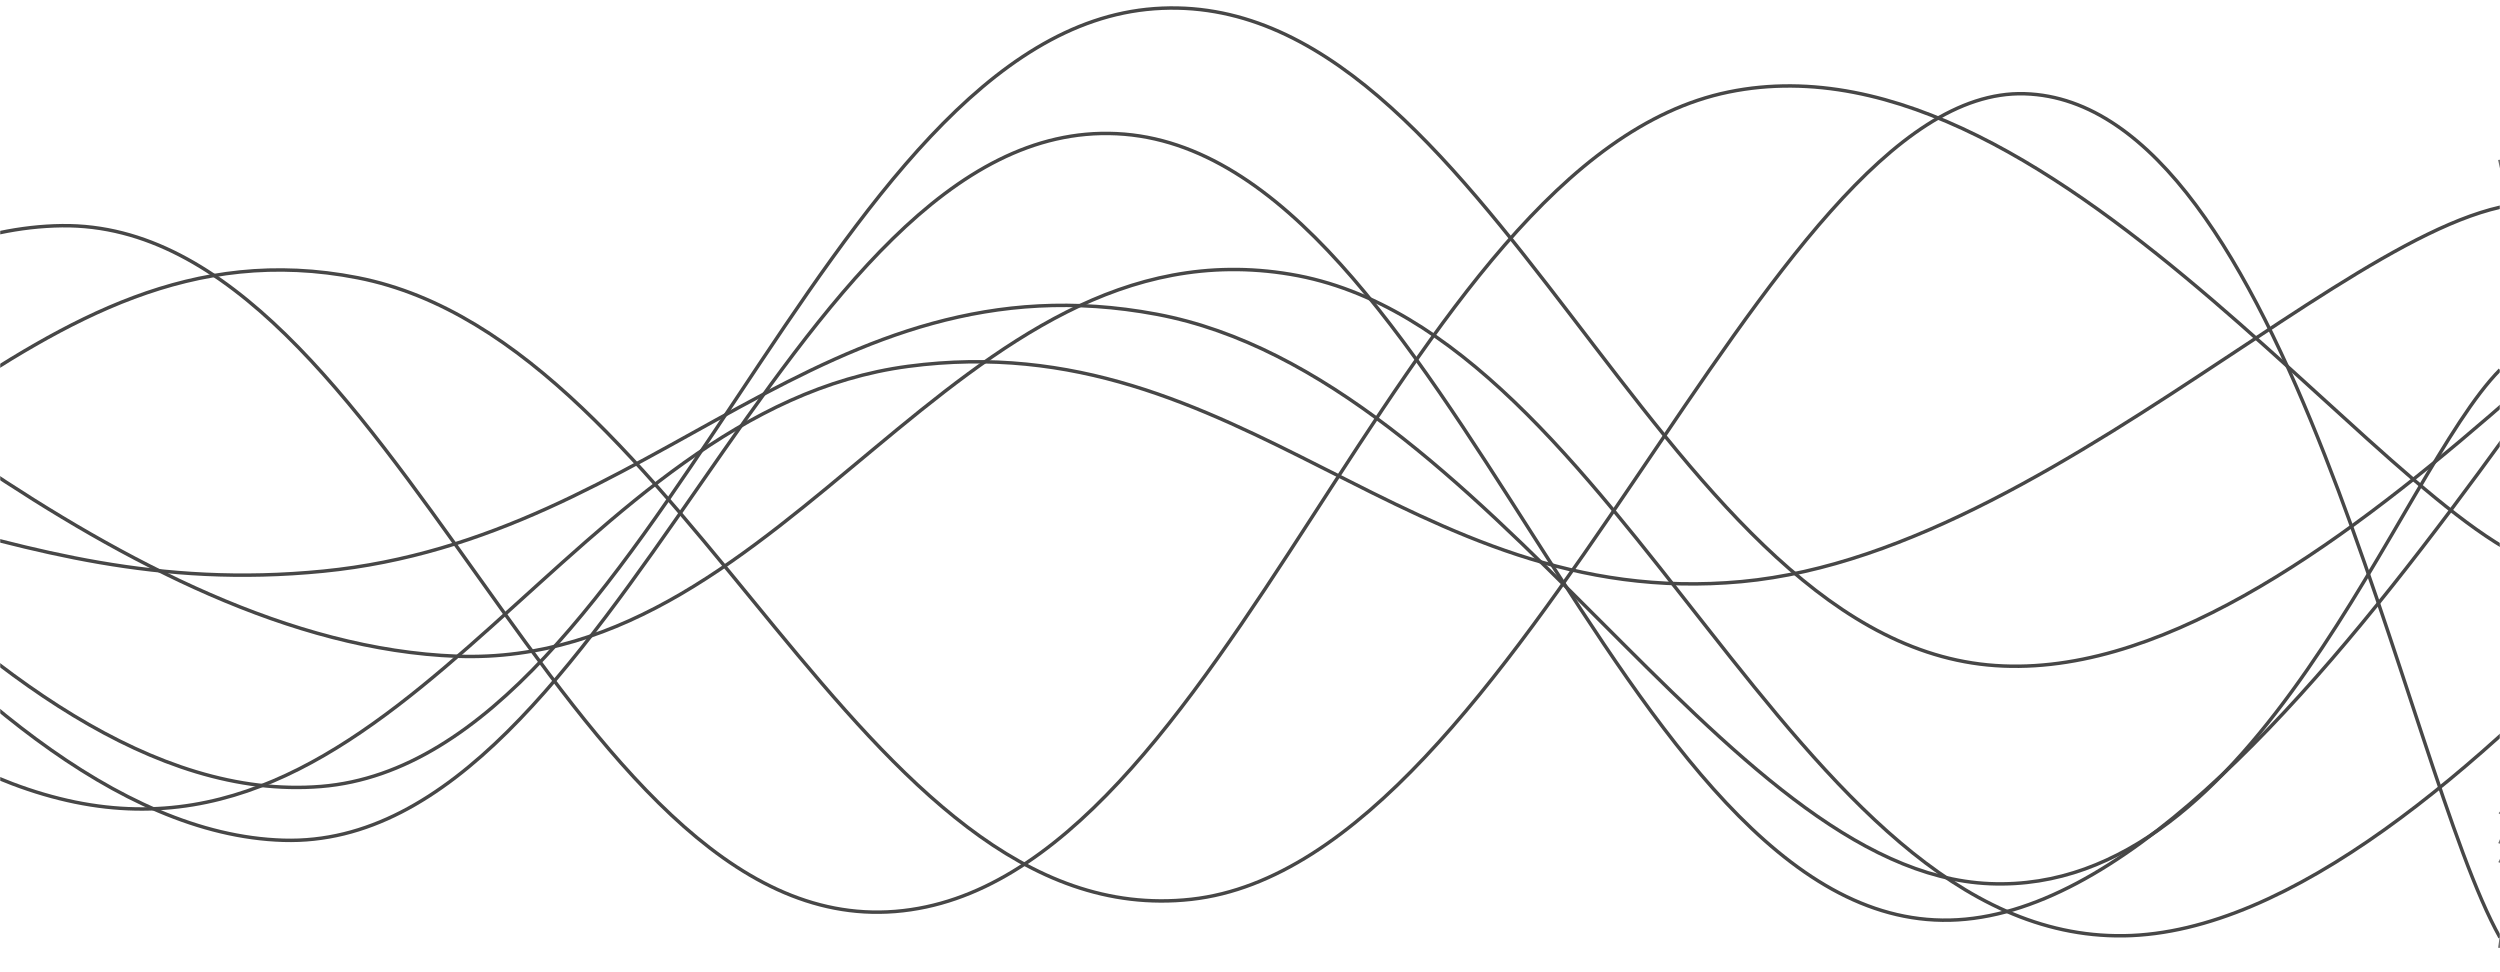 <svg xmlns="http://www.w3.org/2000/svg" version="1.1" xmlns:xlink="http://www.w3.org/1999/xlink" xmlns:svgjs="http://svgjs.dev/svgjs" width="1440" height="560" preserveAspectRatio="none" viewBox="0 0 1440 560"><g mask="url(&quot;#SvgjsMask1068&quot;)" fill="none"><path d="M -773.798,498 C -677.8,453.6 -485.8,309.8 -293.798,276 C -101.8,242.2 -5.8,348 186.202,329 C 378.2,310 474.2,145 666.202,181 C 858.2,217 991.44,502.6 1146.202,509 C 1300.96,515.4 1381.24,272.2 1440,213" stroke="rgba(71, 71, 71, 1)" stroke-width="2"></path><path d="M -753.868,130 C -657.87,169.8 -465.87,323 -273.868,329 C -81.87,335 14.13,122.2 206.132,160 C 398.13,197.8 494.13,539.2 686.132,518 C 878.13,496.8 1015.36,49.6 1166.132,54 C 1316.91,58.4 1385.23,442.8 1440,540" stroke="rgba(71, 71, 71, 1)" stroke-width="2"></path><path d="M -436.845,14 C -340.84,103.6 -148.84,422.6 43.155,462 C 235.16,501.4 331.16,236.4 523.155,211 C 715.16,185.6 811.16,352.8 1003.155,335 C 1195.16,317.2 1395.79,79.8 1483.155,122 C 1570.52,164.2 1448.63,461.2 1440,546" stroke="rgba(71, 71, 71, 1)" stroke-width="2"></path><path d="M -444.352,537 C -348.35,455.6 -156.35,132.4 35.648,130 C 227.65,127.6 323.65,540.4 515.648,525 C 707.65,509.6 803.65,92.4 995.648,53 C 1187.65,13.6 1386.78,320.2 1475.648,328 C 1564.52,335.8 1447.13,139.2 1440,92" stroke="rgba(71, 71, 71, 1)" stroke-width="2"></path><path d="M -216.673,123 C -120.67,174 71.33,371 263.327,378 C 455.33,385 551.33,125.8 743.327,158 C 935.33,190.2 1031.33,541.8 1223.327,539 C 1415.33,536.2 1659.99,158 1703.327,144 C 1746.66,130 1492.67,404 1440,469" stroke="rgba(71, 71, 71, 1)" stroke-width="2"></path><path d="M -295.084,83 C -199.08,157 -7.08,468.6 184.916,453 C 376.92,437.4 472.92,19 664.916,5 C 856.92,-9 952.92,364.4 1144.916,383 C 1336.92,401.6 1565.9,75.2 1624.916,98 C 1683.93,120.8 1476.98,417.2 1440,497" stroke="rgba(71, 71, 71, 1)" stroke-width="2"></path><path d="M -316.796,48 C -220.8,135.2 -28.8,478.2 163.204,484 C 355.2,489.8 451.2,67.8 643.204,77 C 835.2,86.2 931.2,534.4 1123.204,530 C 1315.2,525.6 1539.84,63.8 1603.204,55 C 1666.56,46.2 1472.64,399.8 1440,486" stroke="rgba(71, 71, 71, 1)" stroke-width="2"></path></g><defs><mask id="SvgjsMask1068"><rect width="1440" height="560" fill="#ffffff"></rect></mask></defs></svg>
